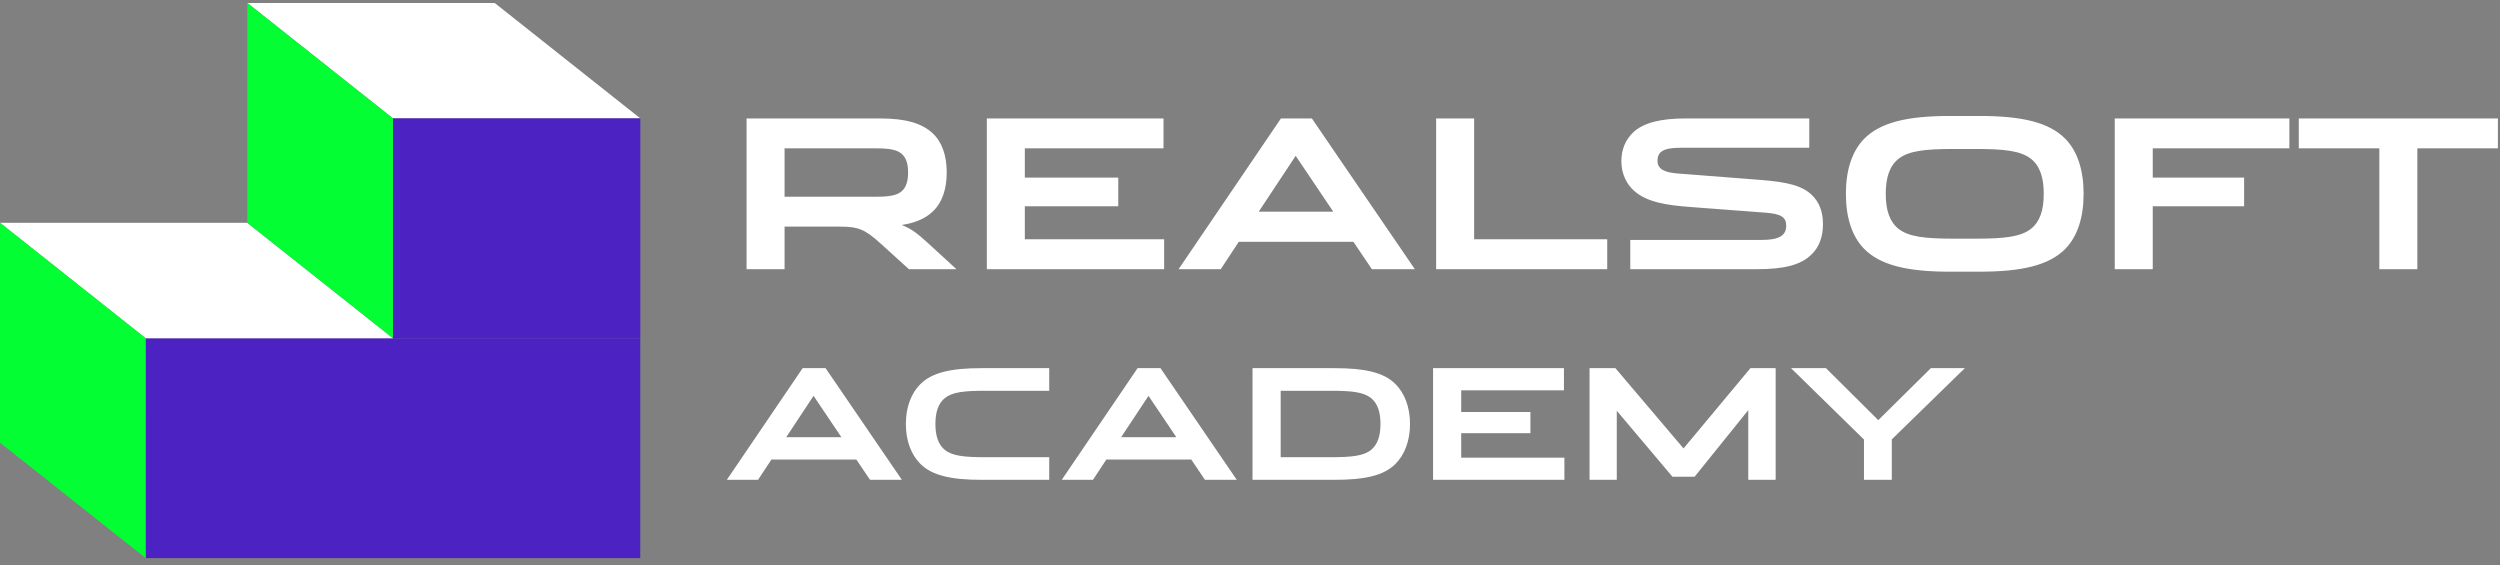 <svg width="230" height="52" viewBox="0 0 230 52" fill="none" xmlns="http://www.w3.org/2000/svg">
<rect x="0" y="0" width="230" height="52" fill="#808080" stroke="none"/>
<g clip-path="url(#clip0_13_4055)">
<path d="M83.621 24.765L80.986 22.378C79.553 21.079 78.942 20.85 77.242 20.85H72.18V24.765H68.684V10.898H81.005C83.354 10.898 84.825 11.356 85.799 12.254C86.678 13.075 87.098 14.317 87.098 15.864C87.098 17.412 86.678 18.653 85.799 19.474C85.13 20.105 84.214 20.506 82.953 20.697C83.812 21.022 84.405 21.48 85.283 22.282L87.996 24.765H83.621ZM72.18 18.099H80.661C81.941 18.099 82.628 17.946 83.048 17.507C83.392 17.144 83.545 16.609 83.545 15.864C83.545 15.119 83.392 14.604 83.048 14.241C82.628 13.801 81.941 13.649 80.661 13.649H72.18V18.099ZM107.101 22.015V24.765H90.789V10.898H107.044V13.649H94.284V16.342H102.88V18.978H94.284V22.015H107.101ZM126.213 24.765L124.513 22.244H113.969L112.308 24.765H108.43L117.847 10.898H120.693L130.167 24.765H126.213ZM119.203 14.336L115.803 19.474H122.66L119.203 14.336ZM147.864 22.015V24.765H132.125V10.898H135.62V22.015H147.864ZM166.452 10.898V13.591H154.801C153.845 13.591 153.139 13.668 152.776 14.011C152.585 14.183 152.489 14.451 152.489 14.775C152.489 15.578 153.139 15.864 154.342 15.96L161.963 16.552C164.408 16.743 165.822 17.068 166.739 17.985C167.331 18.577 167.713 19.417 167.713 20.62C167.713 21.805 167.35 22.741 166.681 23.39C165.707 24.364 164.198 24.765 161.658 24.765H149.987V22.072H162.135C163.683 22.072 164.332 21.652 164.332 20.773C164.332 19.99 163.874 19.684 162.479 19.57L155.412 19.035C153.387 18.882 151.553 18.615 150.369 17.583C149.681 16.991 149.166 16.036 149.166 14.833C149.166 13.668 149.605 12.789 150.274 12.159C151.248 11.261 152.871 10.898 155.049 10.898H166.452ZM179.697 21.957H181.817C184.415 21.957 185.904 21.786 186.84 21.06C187.662 20.41 188.025 19.36 188.025 17.832C188.025 16.304 187.662 15.253 186.84 14.604C185.904 13.878 184.415 13.706 181.798 13.706H179.716C177.099 13.706 175.609 13.878 174.673 14.604C173.852 15.253 173.489 16.304 173.489 17.832C173.489 19.36 173.852 20.41 174.673 21.06C175.609 21.786 177.099 21.957 179.697 21.957ZM179.372 10.669H182.142C185.981 10.669 188.521 11.242 190.03 12.789C191.138 13.935 191.692 15.673 191.692 17.832C191.692 19.99 191.138 21.728 190.03 22.874C188.521 24.422 185.981 24.995 182.103 24.995H179.372C175.533 24.995 172.992 24.422 171.483 22.874C170.375 21.728 169.821 19.99 169.821 17.832C169.821 15.673 170.375 13.935 171.483 12.789C172.992 11.242 175.533 10.669 179.372 10.669ZM198.053 18.978V24.765H194.558V10.898H210.622V13.649H198.053V16.342H206.458V18.978H198.053ZM211.489 13.649V10.898H229.807V13.649H222.395V24.765H218.9V13.649H211.489Z" fill="white"/>
<path d="M80.042 44.143L78.782 42.275H70.972L69.741 44.143H66.869L73.844 33.871H75.953L82.971 44.143H80.042ZM74.849 36.417L72.331 40.224H77.41L74.849 36.417ZM86.058 39.007C86.058 40.096 86.327 40.917 86.935 41.398C87.629 41.95 88.718 42.063 90.656 42.063H96.528V44.143H90.275C87.501 44.143 85.747 43.747 84.671 42.671C83.837 41.837 83.341 40.577 83.341 39.007C83.341 37.436 83.837 36.177 84.671 35.342C85.747 34.267 87.501 33.871 90.275 33.871H96.528V35.951H90.656C88.718 35.951 87.629 36.064 86.935 36.616C86.327 37.097 86.058 37.917 86.058 39.007ZM110.854 44.143L109.595 42.275H101.785L100.554 44.143H97.682L104.657 33.871H106.765L113.783 44.143H110.854ZM105.662 36.417L103.143 40.224H108.223L105.662 36.417ZM115.233 44.143V33.871H122.775C125.548 33.871 127.302 34.253 128.378 35.328C129.213 36.163 129.722 37.436 129.722 39.007C129.722 40.577 129.213 41.851 128.378 42.685C127.302 43.761 125.548 44.143 122.775 44.143H115.233ZM127.005 39.007C127.005 37.917 126.736 37.097 126.128 36.616C125.435 36.064 124.345 35.951 122.407 35.951H117.823V42.063H122.407C124.345 42.063 125.435 41.95 126.128 41.398C126.736 40.917 127.005 40.096 127.005 39.007ZM143.925 42.105V44.143H131.842V33.871H143.883V35.908H134.431V37.903H140.798V39.856H134.431V42.105H143.925ZM153.866 43.86L148.744 37.79V44.143H146.239V33.871H148.617L154.885 41.256L161.039 33.871H163.36V44.143H160.841V37.733L155.903 43.86H153.866ZM172.801 38.653L177.64 33.871H180.766L174.046 40.422V44.143H171.485V40.436L164.778 33.871H167.99L172.801 38.653Z" fill="white"/>
<path d="M13.395 31.116H58.904V51.343H13.395V31.116Z" fill="#4C22C3"/>
<path d="M0 20.499H22.754L36.154 31.118H13.4L0 20.499Z" fill="white"/>
<path d="M22.755 0.273H45.509L58.909 10.892H36.155L22.755 0.273Z" fill="white"/>
<path d="M-5.73679e-07 40.725L0.001 20.498L13.401 31.117L13.4 51.344L-5.73679e-07 40.725Z" fill="#03FE33"/>
<path d="M22.75 20.498L22.751 0.272L36.151 10.891L36.15 31.117L22.75 20.498Z" fill="#03FE33"/>
<path d="M36.156 10.89H58.911V31.116H36.156V10.89Z" fill="#4C22C3"/>
</g>
<defs>
<clipPath id="clip0_13_4055">
<rect width="230" height="51.458" fill="white" transform="translate(0 0.271)"/>
</clipPath>
</defs>
</svg>

